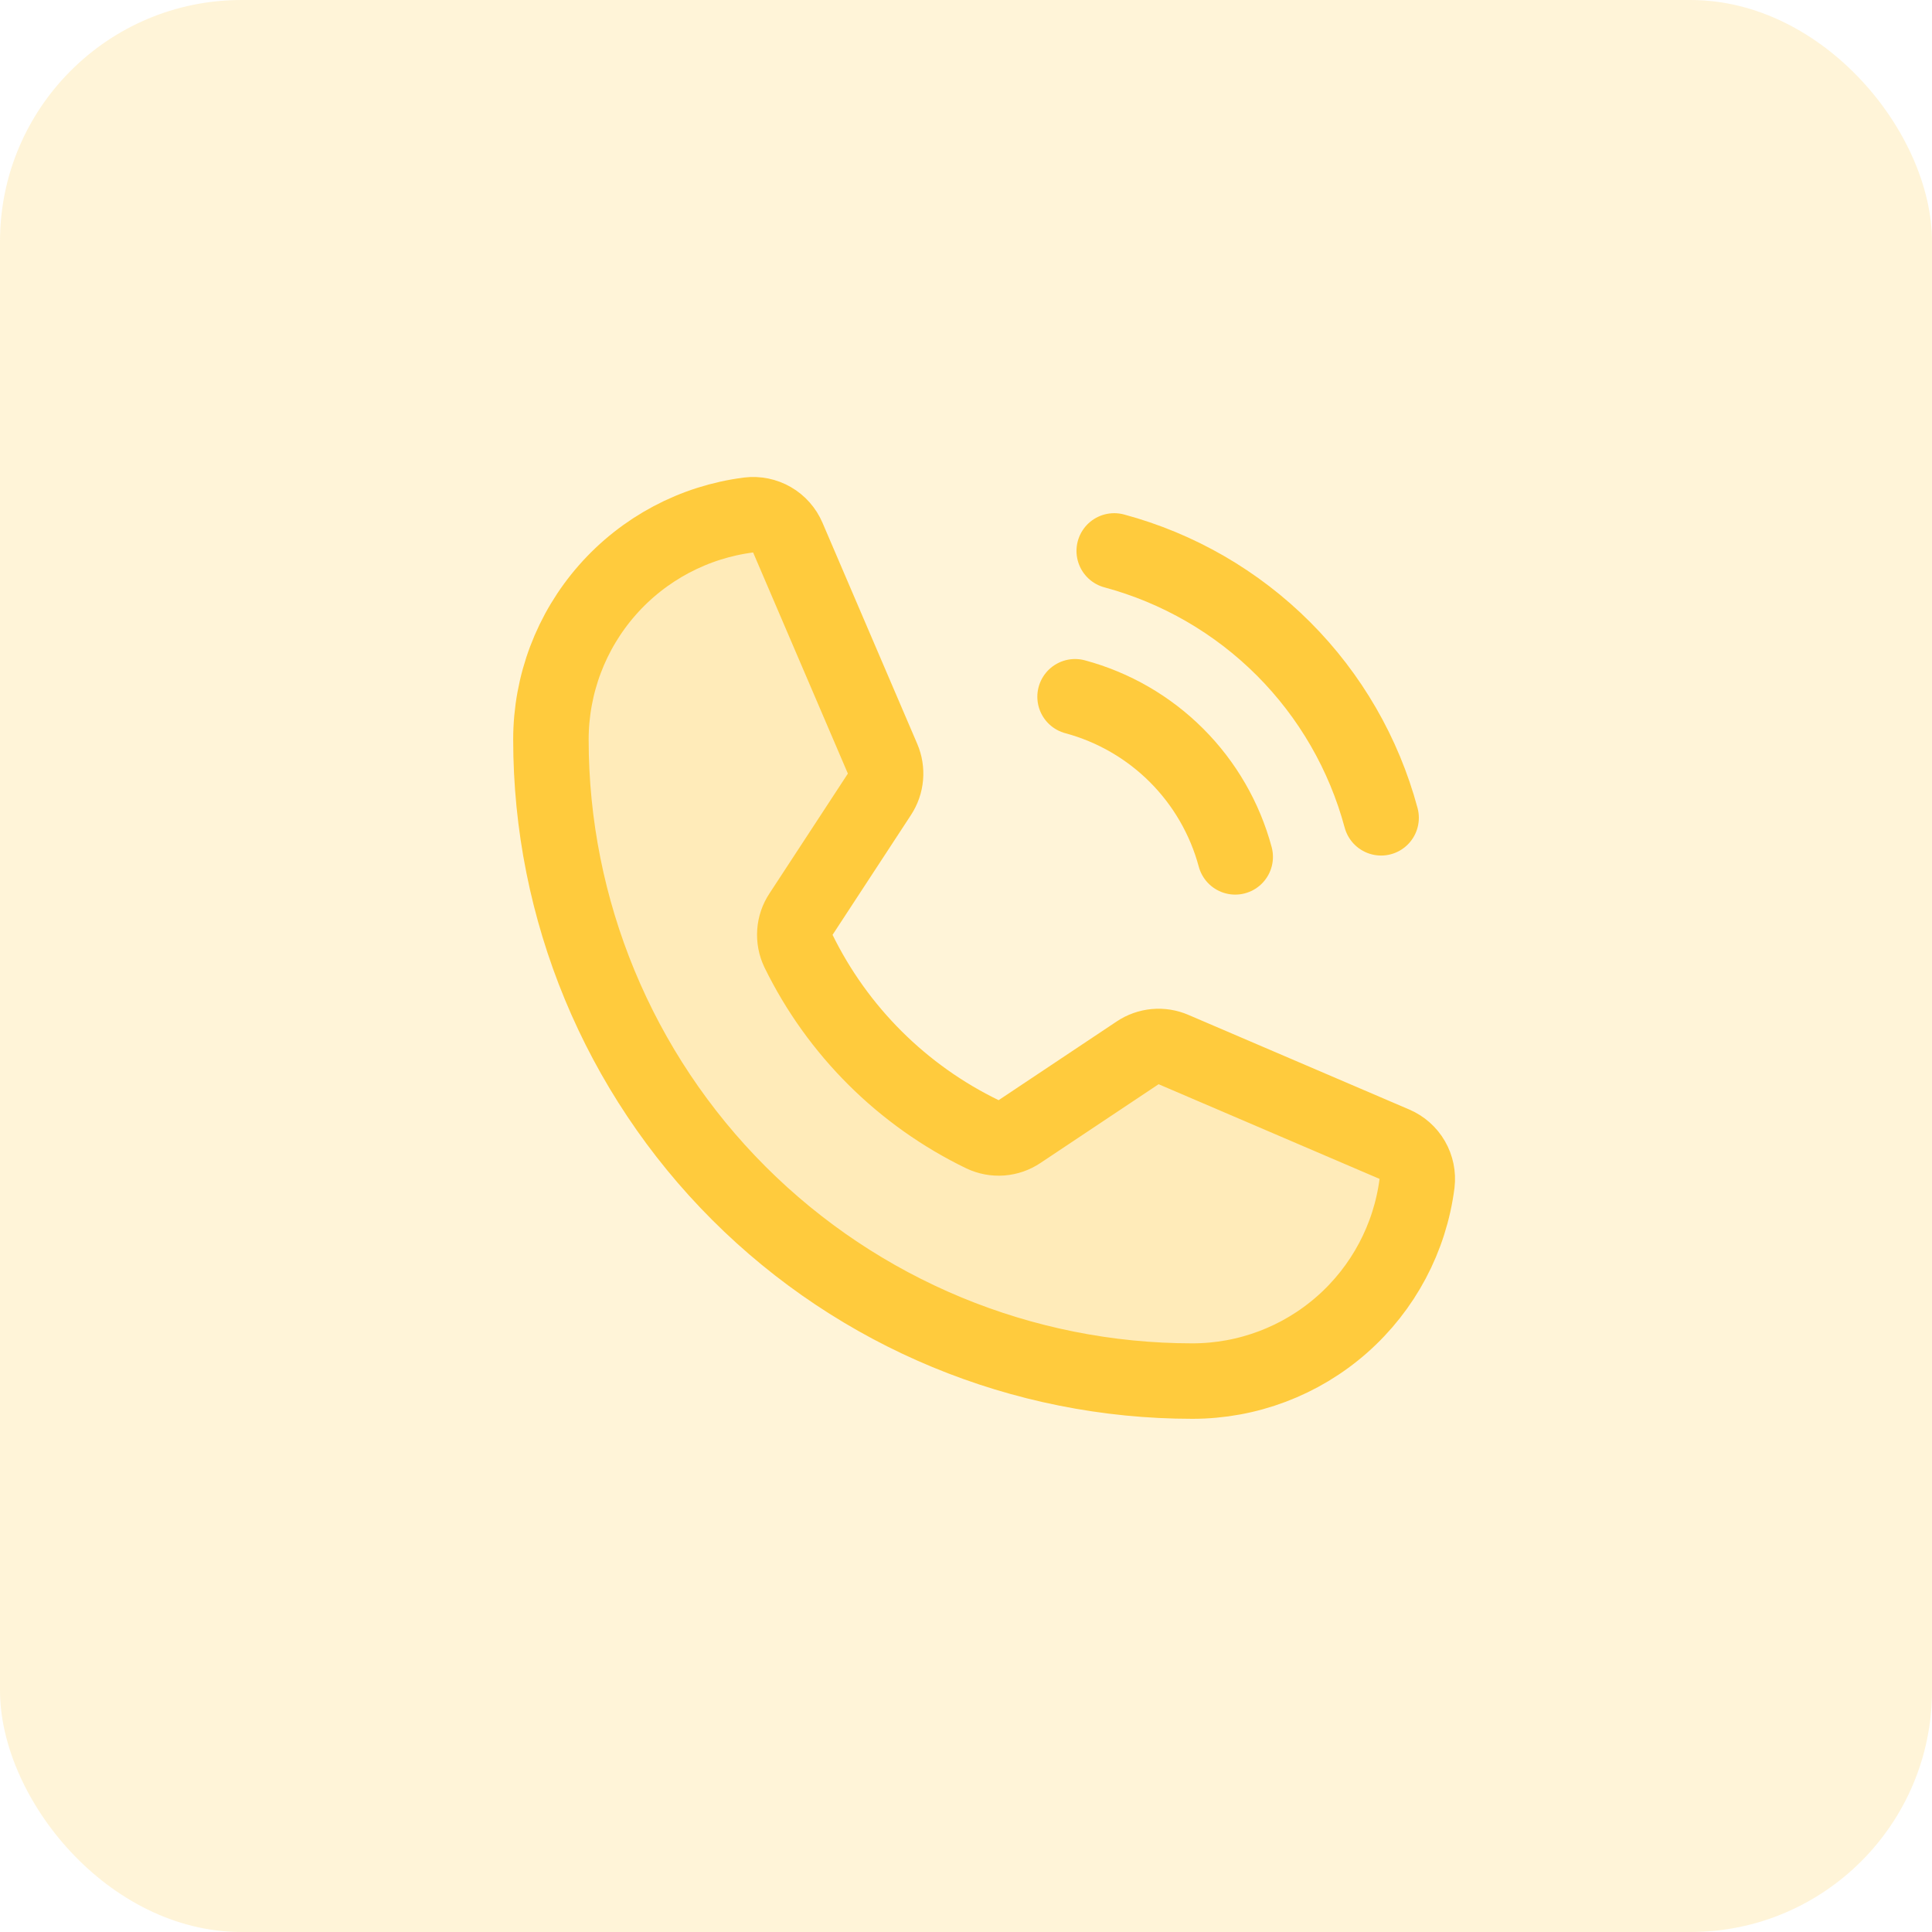 <svg width="64" height="64" viewBox="0 0 64 64" fill="none" xmlns="http://www.w3.org/2000/svg">
<rect width="64" height="64" rx="8" fill="#FFCB3D" fill-opacity="0.2"/>
<path opacity="0.2" d="M26.449 31.502C27.746 34.153 29.895 36.292 32.551 37.577C32.746 37.669 32.961 37.709 33.175 37.693C33.39 37.676 33.596 37.605 33.775 37.484L37.687 34.876C37.86 34.76 38.059 34.69 38.266 34.671C38.473 34.652 38.681 34.685 38.872 34.767L46.191 37.903C46.439 38.009 46.647 38.192 46.782 38.426C46.917 38.66 46.973 38.931 46.941 39.2C46.709 41.01 45.826 42.673 44.456 43.879C43.087 45.085 41.325 45.75 39.5 45.75C33.864 45.75 28.459 43.511 24.474 39.526C20.489 35.541 18.25 30.136 18.25 24.5C18.25 22.675 18.915 20.913 20.121 19.544C21.327 18.174 22.991 17.291 24.8 17.06C25.069 17.027 25.34 17.083 25.574 17.218C25.808 17.353 25.991 17.561 26.097 17.809L29.236 25.134C29.317 25.323 29.35 25.53 29.332 25.735C29.314 25.941 29.246 26.138 29.133 26.311L26.534 30.283C26.415 30.461 26.345 30.668 26.331 30.881C26.316 31.095 26.357 31.309 26.449 31.502V31.502Z" fill="#FFCB3D"/>
<path d="M26.449 31.502C27.746 34.153 29.895 36.292 32.551 37.577C32.746 37.669 32.961 37.709 33.175 37.693C33.39 37.676 33.596 37.605 33.775 37.484L37.687 34.876C37.86 34.76 38.059 34.69 38.266 34.671C38.473 34.652 38.681 34.685 38.872 34.767L46.191 37.903C46.439 38.009 46.647 38.192 46.782 38.426C46.917 38.66 46.973 38.931 46.941 39.2C46.709 41.01 45.826 42.673 44.456 43.879C43.087 45.085 41.325 45.75 39.5 45.75C33.864 45.75 28.459 43.511 24.474 39.526C20.489 35.541 18.25 30.136 18.25 24.5C18.25 22.675 18.915 20.913 20.121 19.544C21.327 18.174 22.991 17.291 24.8 17.06C25.069 17.027 25.34 17.083 25.574 17.218C25.808 17.353 25.991 17.561 26.097 17.809L29.236 25.134C29.317 25.323 29.35 25.53 29.332 25.735C29.314 25.941 29.246 26.138 29.133 26.311L26.534 30.283C26.415 30.461 26.345 30.668 26.331 30.881C26.316 31.095 26.357 31.309 26.449 31.502V31.502Z" stroke="#FFCB3D" stroke-width="2.5" stroke-linecap="round" stroke-linejoin="round"/>
<path d="M36.91 18.25C39.029 18.82 40.961 19.937 42.513 21.488C44.065 23.04 45.181 24.972 45.751 27.091" stroke="#FFCB3D" stroke-width="2.5" stroke-linecap="round" stroke-linejoin="round"/>
<path d="M35.613 23.081C36.885 23.423 38.044 24.093 38.975 25.024C39.906 25.955 40.576 27.114 40.918 28.385" stroke="#FFCB3D" stroke-width="2.5" stroke-linecap="round" stroke-linejoin="round"/>
</svg>
